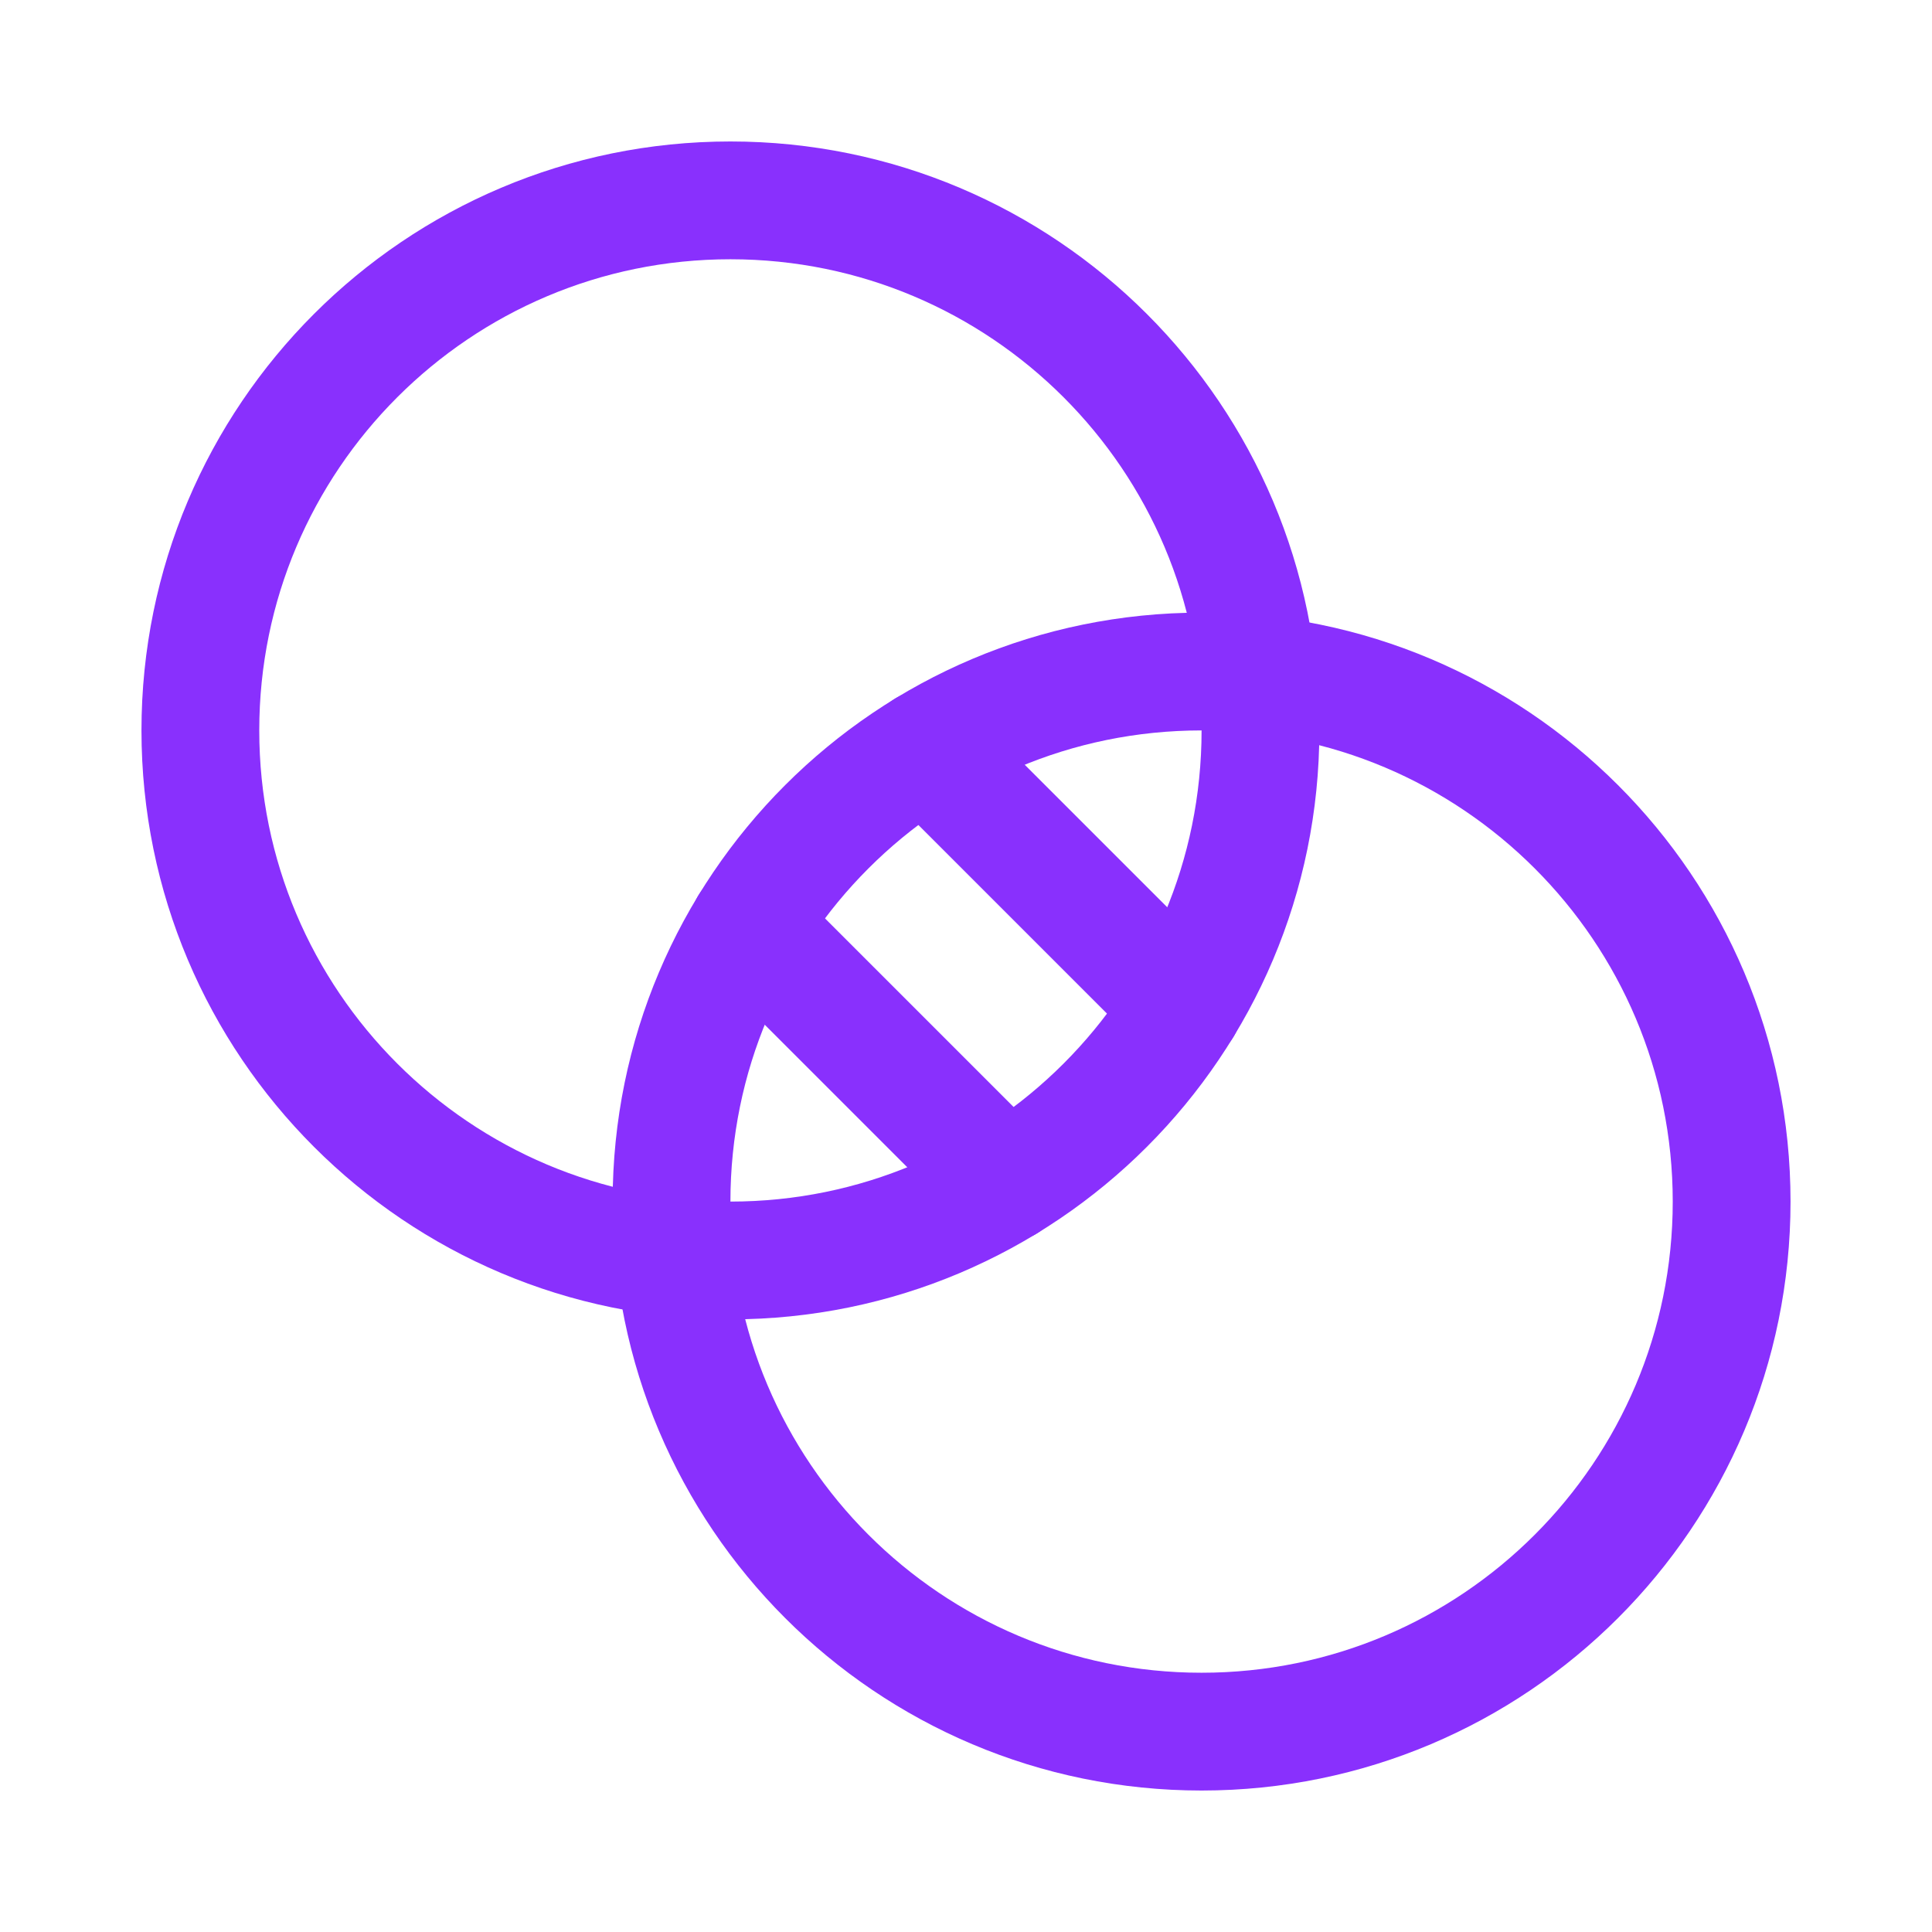 <svg width="31" height="31" viewBox="0 0 31 31" fill="none" xmlns="http://www.w3.org/2000/svg">
<path d="M11.72 20.225C16.417 20.225 20.225 16.417 20.225 11.72C20.225 7.023 16.417 3.215 11.72 3.215C7.023 3.215 3.215 7.023 3.215 11.72C3.215 16.417 7.023 20.225 11.72 20.225Z" stroke="#8930FD" stroke-width="1.89" stroke-linecap="round" stroke-linejoin="round"/>
<path d="M19.28 27.785C23.977 27.785 27.785 23.977 27.785 19.28C27.785 14.583 23.977 10.775 19.28 10.775C14.583 10.775 10.775 14.583 10.775 19.28C10.775 23.977 14.583 27.785 19.28 27.785Z" stroke="#8930FD" stroke-width="1.89" stroke-linecap="round" stroke-linejoin="round"/>
<path d="M14.852 12.017L18.983 16.148" stroke="#8930FD" stroke-width="1.89" stroke-linecap="round" stroke-linejoin="round"/>
<path d="M12.017 14.852L16.148 18.983" stroke="#8930FD" stroke-width="1.89" stroke-linecap="round" stroke-linejoin="round"/>
</svg>
